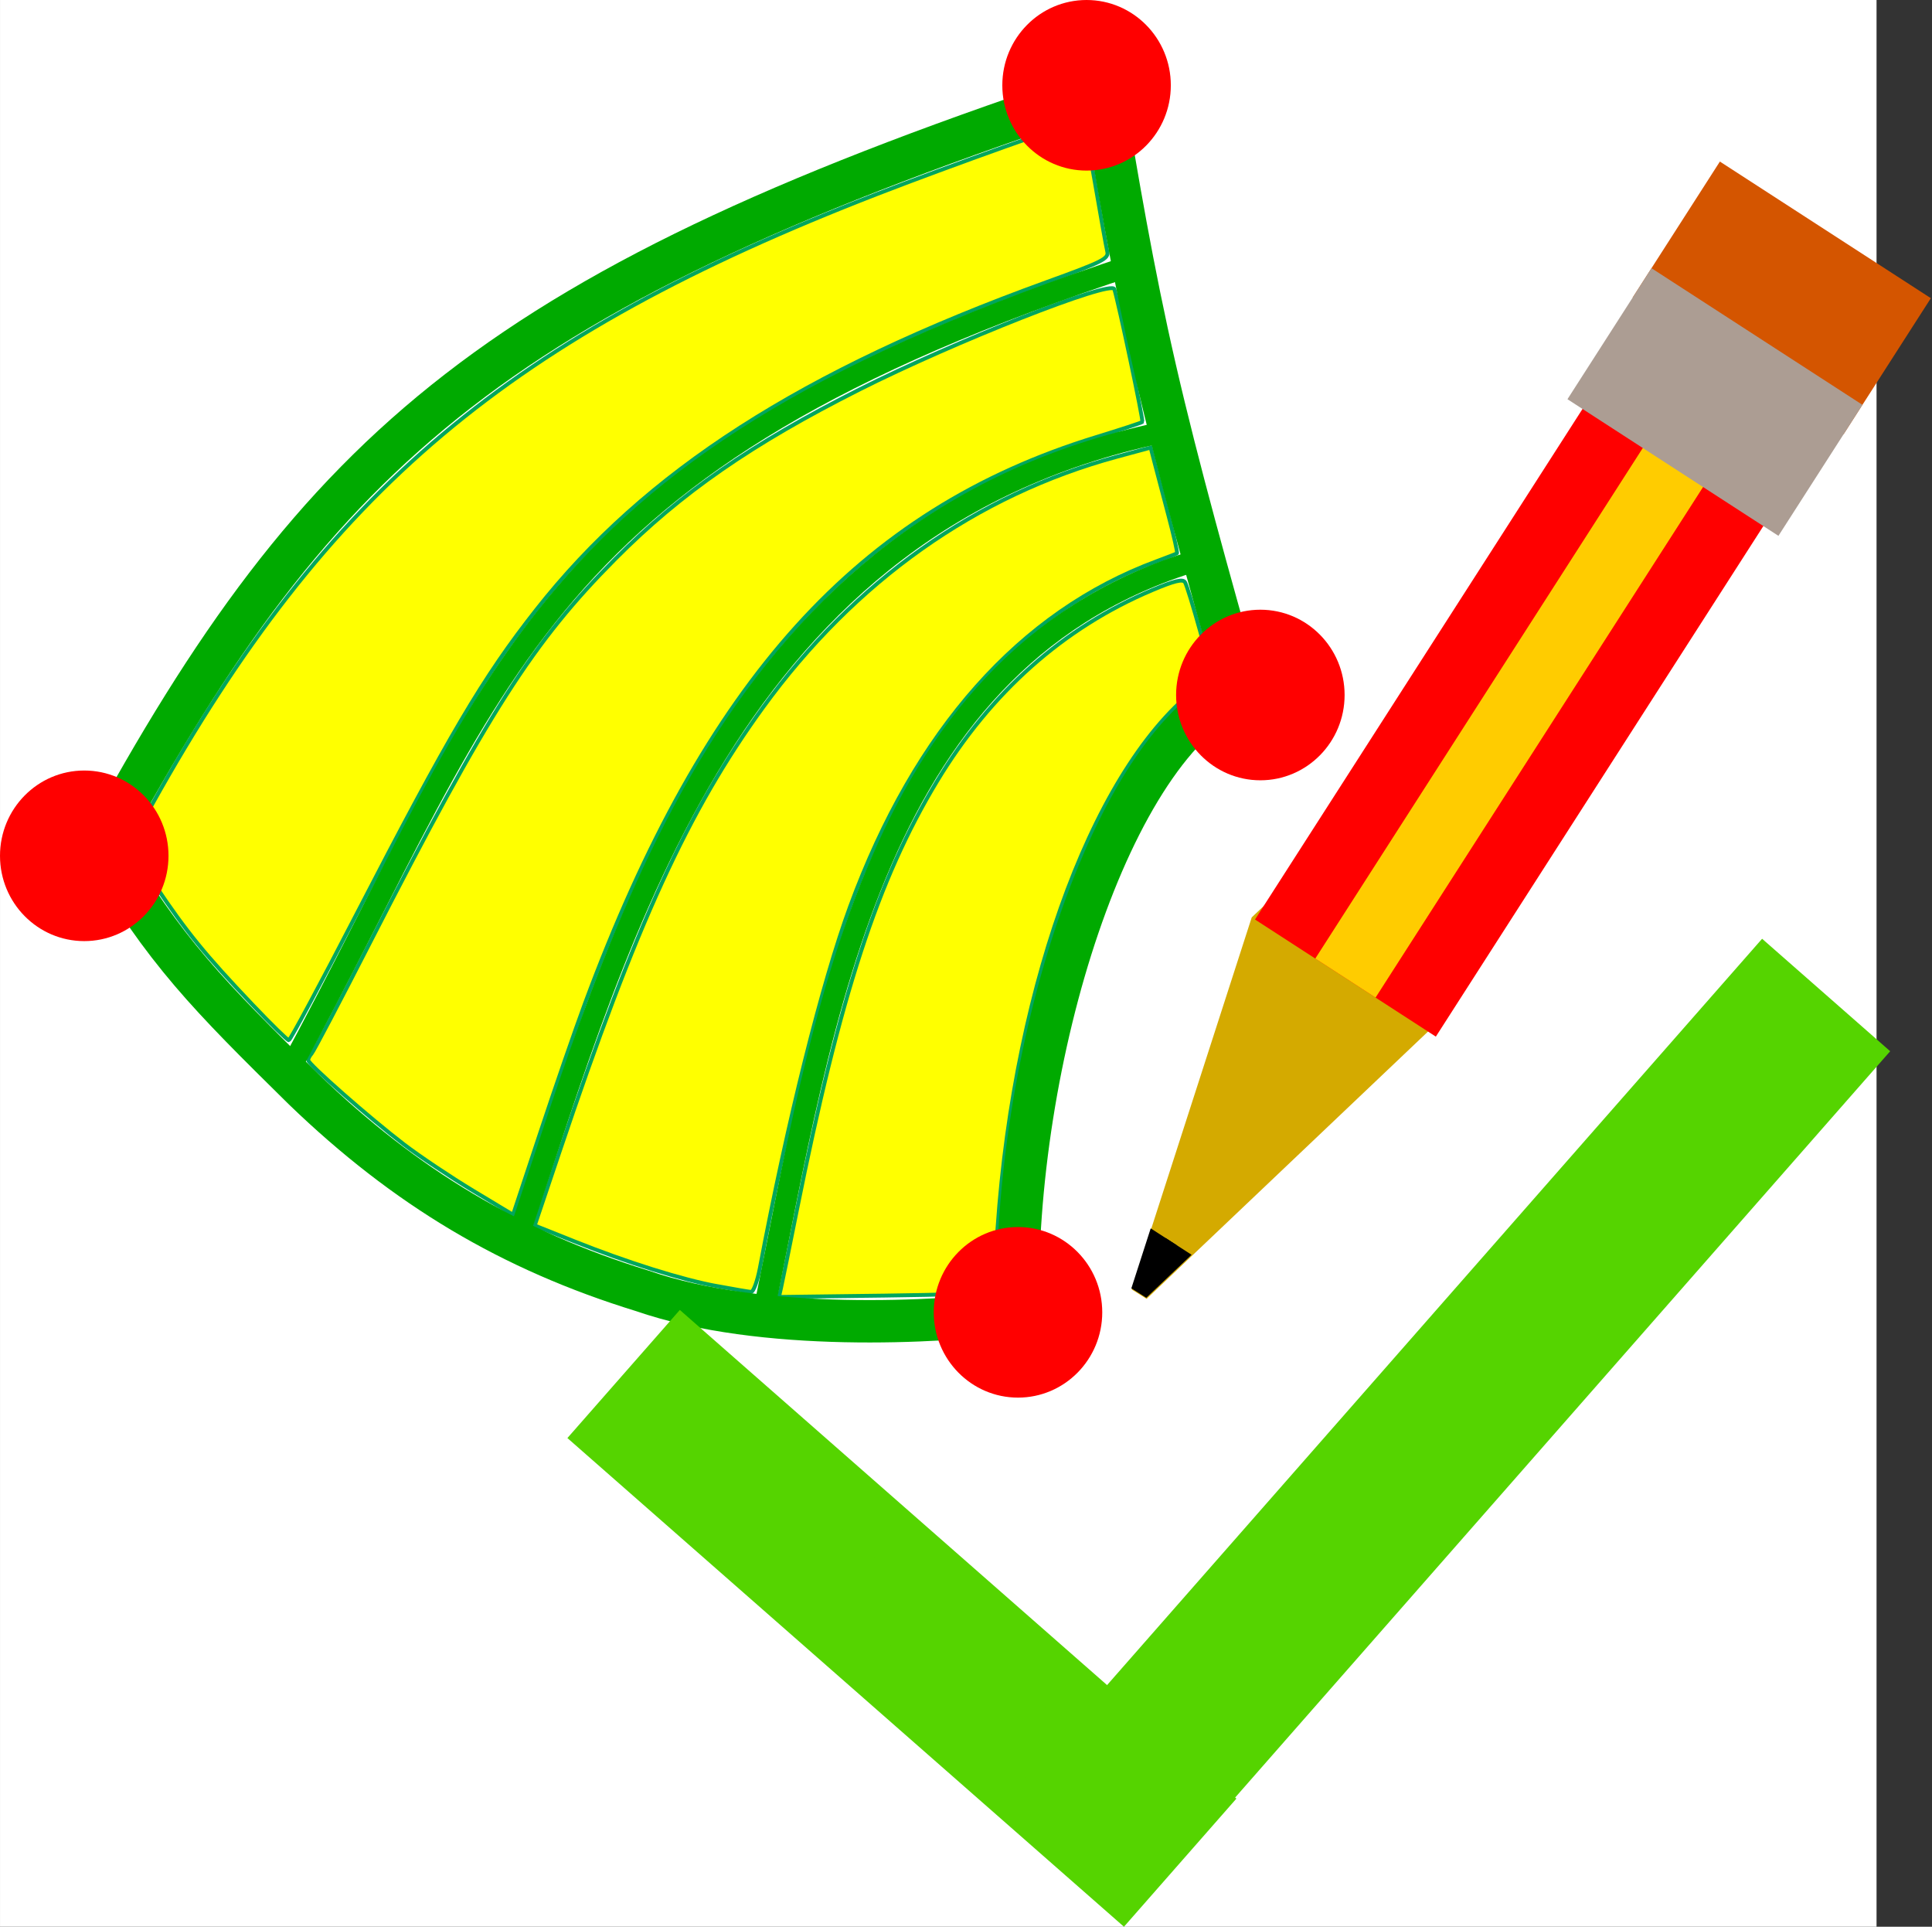 <?xml version="1.0" encoding="UTF-8" standalone="no"?>
<svg
   xmlns:dc="http://purl.org/dc/elements/1.1/"
   xmlns:cc="http://creativecommons.org/ns#"
   xmlns:rdf="http://www.w3.org/1999/02/22-rdf-syntax-ns#"
   xmlns:svg="http://www.w3.org/2000/svg"
   xmlns="http://www.w3.org/2000/svg"
   xmlns:sodipodi="http://sodipodi.sourceforge.net/DTD/sodipodi-0.dtd"
   xmlns:inkscape="http://www.inkscape.org/namespaces/inkscape"
   width="68.015"
   height="67.816"
   id="svg2963"
   sodipodi:version="0.32"
   inkscape:version="1.0.2 (e86c870879, 2021-01-15, custom)"
   sodipodi:docname="modif.svg"
   inkscape:output_extension="org.inkscape.output.svg.inkscape"
   version="1.1"
   inkscape:export-filename="C:\Users\miche\Dropbox\Perso\2ProjetBeltrami\Dokiel\image.png"
   inkscape:export-xdpi="96"
   inkscape:export-ydpi="96">
  <rect width="100%" height="100%" fill="#333333" stroke="none"/>
  <defs
     id="defs2965">
    <inkscape:path-effect
       effect="bspline"
       id="path-effect876"
       is_visible="true"
       lpeversion="1"
       weight="33.333"
       steps="2"
       helper_size="0"
       apply_no_weight="true"
       apply_with_weight="true"
       only_selected="false" />
    <linearGradient
       id="linearGradient3354">
      <stop
         style="stop-color:#2157c7;stop-opacity:1;"
         offset="0"
         id="stop3356" />
      <stop
         style="stop-color:#6daaff;stop-opacity:1;"
         offset="1"
         id="stop3358" />
    </linearGradient>
    <inkscape:perspective
       sodipodi:type="inkscape:persp3d"
       inkscape:vp_x="0 : 33.682819 : 1"
       inkscape:vp_y="0 : 1066.6667 : 0"
       inkscape:vp_z="68.266667 : 33.682819 : 1"
       inkscape:persp3d-origin="34.133333 : 22.305039 : 1"
       id="perspective2971" />
    <clipPath
       clipPathUnits="userSpaceOnUse"
       id="clipPath970">
      <rect
         style="display:inline;fill:#ffffff;stroke:#ffffff;stroke-width:3.578;stroke-miterlimit:2.8"
         id="rect972"
         width="8.701"
         height="3.447"
         x="251.782"
         y="-39.803"
         transform="matrix(0.709,-0.705,-0.682,-0.731,0,0)" />
    </clipPath>
  </defs>
  <sodipodi:namedview
     id="base"
     pagecolor="#ffffff"
     bordercolor="#666666"
     borderopacity="1.0"
     inkscape:pageopacity="0.0"
     inkscape:pageshadow="2"
     inkscape:zoom="3.6861754"
     inkscape:cx="19.815771"
     inkscape:cy="12.505696"
     inkscape:current-layer="layer1"
     showgrid="true"
     inkscape:document-units="px"
     inkscape:grid-bbox="true"
     inkscape:window-width="1920"
     inkscape:window-height="1017"
     inkscape:window-x="-8"
     inkscape:window-y="-8"
     inkscape:snap-bbox="true"
     inkscape:bbox-paths="true"
     inkscape:bbox-nodes="true"
     inkscape:snap-bbox-edge-midpoints="true"
     inkscape:snap-bbox-midpoints="true"
     inkscape:snap-object-midpoints="true"
     inkscape:snap-center="true"
     inkscape:object-paths="true"
     inkscape:snap-intersection-paths="true"
     inkscape:object-nodes="true"
     inkscape:snap-smooth-nodes="true"
     inkscape:snap-midpoints="true"
     inkscape:snap-text-baseline="true"
     inkscape:snap-page="true"
     inkscape:window-maximized="1"
     inkscape:document-rotation="0"
     fit-margin-top="0"
     fit-margin-left="0"
     fit-margin-right="0"
     fit-margin-bottom="0" />
  <g
     id="layer1"
     inkscape:label="Layer 1"
     inkscape:groupmode="layer"
     style="display:inline"
     transform="translate(1.953,-0.289)">
    <rect
       style="fill:#ffffff;stroke:#ffffff;stroke-width:5.749;stroke-miterlimit:2.8"
       id="rect849"
       width="60.313"
       height="62.355"
       x="0.922"
       y="3.163" />
    <rect
       style="display:inline;fill:#ffffff;stroke:#ff0000;stroke-width:6;stroke-miterlimit:2.8"
       id="rect872"
       width="60.746"
       height="40.145"
       x="-329.084"
       y="141.564" />
    <g
       id="g936"
       inkscape:export-filename="C:\Users\miche\Dropbox\Perso\2ProjetBeltrami\Dokiel\Modif.png"
       inkscape:export-xdpi="90.214081"
       inkscape:export-ydpi="90.214081">
      <g
         id="g1037"
         transform="translate(-2.499,-16.695)">
        <path
           style="fill:#ffff00;stroke:#00a65d;stroke-width:0.136;stroke-miterlimit:4;stroke-dasharray:none"
           d="m 25.801,62.254 c -1.233,-0.226 -3.174,-0.835 -5.058,-1.588 l -1.372,-0.548 0.879,-2.612 c 2.694,-8.004 4.516,-11.982 7.15,-15.613 3.233,-4.455 7.525,-7.495 12.475,-8.835 l 1.18,-0.32 0.147,0.57 c 0.081,0.313 0.299,1.143 0.485,1.844 0.186,0.701 0.318,1.289 0.294,1.306 -0.024,0.018 -0.348,0.144 -0.719,0.281 -4.806,1.776 -8.502,5.936 -10.784,12.142 -0.987,2.683 -2.196,7.524 -3.181,12.733 -0.089,0.469 -0.229,0.847 -0.312,0.841 -0.083,-0.007 -0.616,-0.097 -1.185,-0.202 z"
           id="path953" />
        <path
           style="fill:#ffff00;stroke:#00a65d;stroke-width:0.136;stroke-miterlimit:4;stroke-dasharray:none"
           d="m 9.426,52.335 c -1.654,-1.74 -2.313,-2.548 -3.403,-4.174 l -0.939,-1.4 0.815,-1.46 C 12.082,34.216 18.471,28.838 31.426,23.813 c 2.504,-0.971 6.947,-2.559 7.161,-2.559 0.074,0 0.3,0.967 0.503,2.149 0.203,1.182 0.399,2.276 0.436,2.431 0.061,0.254 -0.148,0.36 -2.132,1.078 -8.618,3.119 -14.14,6.664 -17.972,11.537 -1.873,2.382 -3.056,4.386 -6.345,10.747 -1.251,2.421 -2.315,4.401 -2.363,4.401 -0.048,0 -0.628,-0.568 -1.288,-1.262 z"
           id="path949" />
        <path
           style="fill:#ffff00;stroke:#00a65d;stroke-width:0.136;stroke-miterlimit:4;stroke-dasharray:none"
           d="m 28.043,62.31 c 0.041,-0.176 0.289,-1.395 0.552,-2.708 1.521,-7.59 2.852,-11.668 4.936,-15.116 1.896,-3.139 4.452,-5.409 7.575,-6.729 0.788,-0.333 1.082,-0.404 1.158,-0.279 0.056,0.092 0.298,0.877 0.538,1.744 l 0.436,1.576 -0.313,0.221 c -3.722,2.623 -6.655,10.374 -7.262,19.197 -0.083,1.2 -0.181,2.214 -0.219,2.252 -0.038,0.038 -1.735,0.091 -3.771,0.117 l -3.703,0.047 z"
           id="path955" />
        <path
           style="fill:#ffff00;stroke:#00a65d;stroke-width:0.136;stroke-miterlimit:4;stroke-dasharray:none"
           d="m 17.192,58.887 c -0.779,-0.47 -1.871,-1.201 -2.426,-1.625 -1.203,-0.919 -3.37,-2.825 -3.37,-2.964 0,-0.054 0.054,-0.157 0.12,-0.229 0.066,-0.071 0.986,-1.818 2.043,-3.883 4.176,-8.151 5.749,-10.611 8.649,-13.529 2.311,-2.325 4.798,-4.05 8.604,-5.968 3.347,-1.686 8.86,-3.857 8.963,-3.529 0.155,0.497 1.029,4.634 0.987,4.676 -0.027,0.027 -0.758,0.267 -1.625,0.533 -8.362,2.565 -13.776,8.56 -17.993,19.921 -0.336,0.906 -1.045,2.954 -1.574,4.549 l -0.962,2.901 z"
           id="path951" />
        <path
           sodipodi:nodetypes="cc"
           inkscape:connector-curvature="0"
           id="path76"
           d="M 4.163,46.745 C 11.849,32.577 18.124,27.105 39.345,20.111"
           style="fill:none;fill-rule:evenodd;stroke:#00aa00;stroke-width:1.492;stroke-linecap:butt;stroke-linejoin:miter;stroke-opacity:1" />
        <path
           sodipodi:nodetypes="ccccc"
           inkscape:connector-curvature="0"
           id="path76-1"
           d="M 44.202,41.24 C 39.64,43.169 36.19,54.25 36.384,63.174 33.511,63.539 27.374,63.876 23.159,62.419 18.535,60.995 14.827,58.783 11.241,55.326 7.891,52.024 6.341,50.479 4.163,46.745"
           style="fill:none;fill-rule:evenodd;stroke:#00aa00;stroke-width:1.492;stroke-linecap:butt;stroke-linejoin:miter;stroke-opacity:1" />
        <path
           style="fill:none;stroke:#00aa00;stroke-width:1.492;stroke-linecap:butt;stroke-linejoin:miter;stroke-miterlimit:4;stroke-dasharray:none;stroke-opacity:1"
           d="m 44.202,41.24 c -1.089,-3.87 -2.179,-7.74 -2.988,-11.262 -0.81,-3.522 -1.339,-6.694 -1.869,-9.868"
           id="path874"
           inkscape:path-effect="#path-effect876"
           inkscape:original-d="M 44.202463,41.240342 C 43.113673,37.370659 42.024165,33.500303 40.933871,29.62904 40.405098,26.457009 39.875606,23.284354 39.345362,20.110885"
           sodipodi:nodetypes="ccc" />
        <path
           sodipodi:nodetypes="cc"
           inkscape:connector-curvature="0"
           id="path76-4"
           d="M 10.67,54.761 C 18.356,40.594 19.216,33.302 40.438,26.307"
           style="fill:none;fill-rule:evenodd;stroke:#00aa00;stroke-width:0.746;stroke-linecap:butt;stroke-linejoin:miter;stroke-miterlimit:4;stroke-dasharray:none;stroke-opacity:1" />
        <path
           sodipodi:nodetypes="cc"
           inkscape:connector-curvature="0"
           id="path76-4-0"
           d="M 18.816,60.441 C 22.383,49.88 26.186,35.231 41.735,32.145"
           style="fill:none;fill-rule:evenodd;stroke:#00aa00;stroke-width:0.746;stroke-linecap:butt;stroke-linejoin:miter;stroke-miterlimit:4;stroke-dasharray:none;stroke-opacity:1" />
        <path
           sodipodi:nodetypes="cc"
           inkscape:connector-curvature="0"
           id="path76-4-0-8"
           d="M 27.391,63.364 C 29.567,52.738 31.227,39.995 42.918,36.636"
           style="fill:none;fill-rule:evenodd;stroke:#00aa00;stroke-width:0.746;stroke-linecap:butt;stroke-linejoin:miter;stroke-miterlimit:4;stroke-dasharray:none;stroke-opacity:1" />
        <ellipse
           cy="19.986"
           cx="38.798"
           id="circle44"
           style="opacity:1;fill:#ff0000;fill-opacity:1;stroke:none;stroke-width:1.492;stroke-linejoin:round;stroke-miterlimit:4;stroke-dasharray:none"
           rx="2.966"
           ry="3.002" />
        <ellipse
           cy="41.446"
           cx="44.916"
           id="circle46"
           style="opacity:1;fill:#ff0000;fill-opacity:1;stroke:none;stroke-width:1.492;stroke-linejoin:round;stroke-miterlimit:4;stroke-dasharray:none"
           rx="2.966"
           ry="3.002" />
        <ellipse
           cy="63.174"
           cx="36.384"
           id="circle42"
           style="opacity:1;fill:#ff0000;fill-opacity:1;stroke:none;stroke-width:1.492;stroke-linejoin:round;stroke-miterlimit:4;stroke-dasharray:none"
           rx="2.966"
           ry="3.002" />
        <ellipse
           cy="47.106"
           cx="3.512"
           id="circle40"
           style="opacity:1;fill:#ff0000;fill-opacity:1;stroke:none;stroke-width:1.492;stroke-linejoin:round;stroke-miterlimit:4;stroke-dasharray:none"
           rx="2.966"
           ry="3.002" />
      </g>
      <g
         id="g984"
         transform="matrix(1.061,0.687,-0.768,1.197,-23.451,-52.232)">
        <rect
           style="display:inline;fill:#d4aa00;stroke:#d4aa00;stroke-width:1.788;stroke-miterlimit:2.8"
           id="rect2264"
           width="8.86"
           height="9.329"
           x="158.881"
           y="-141.293"
           transform="matrix(0.285,0.958,-0.266,0.964,0,0)" />
        <rect
           style="display:inline;fill:#ff0000;stroke:#ff0000;stroke-width:2.124;stroke-miterlimit:2.8"
           id="rect2262"
           width="3.876"
           height="15.876"
           x="81.062"
           y="8.062" />
        <rect
           style="display:inline;fill:#ffcc00;stroke:#ffcc00;stroke-width:0.358;stroke-miterlimit:2.8"
           id="rect870"
           width="1.642"
           height="17.642"
           x="82.179"
           y="7.179" />
        <rect
           style="display:inline;fill:#000000;stroke:#000000;stroke-width:1.788;stroke-miterlimit:2.8"
           id="rect2264-4"
           width="8.86"
           height="9.329"
           x="197.882"
           y="-163.004"
           transform="matrix(0.285,0.958,-0.266,0.964,-16.914,-16.452)"
           clip-path="url(#clipPath970)" />
        <rect
           style="fill:#d45500;stroke:#d45500;stroke-width:3.05;stroke-miterlimit:2.8"
           id="rect974"
           width="3.95"
           height="0.95"
           x="81.025"
           y="4.525" />
        <rect
           style="fill:#ac9d93;stroke:#ac9d93;stroke-width:2.989;stroke-miterlimit:2.8"
           id="rect976"
           width="4.011"
           height="0.863"
           x="80.995"
           y="7.63" />
      </g>
      <g
         id="g1006"
         transform="rotate(41.279,-70.965,-20.408)">
        <rect
           style="fill:#55d400;stroke:#55d400;stroke-width:2.023;stroke-miterlimit:2.8"
           id="rect986"
           width="24.049"
           height="3.977"
           x="43.967"
           y="-30.512" />
        <rect
           style="fill:#55d400;fill-opacity:1;stroke:#55d400;stroke-width:2.457;stroke-miterlimit:2.8"
           id="rect988"
           width="3.543"
           height="38.438"
           x="64.198"
           y="-65.249" />
      </g>
    </g>
  </g>
</svg>
